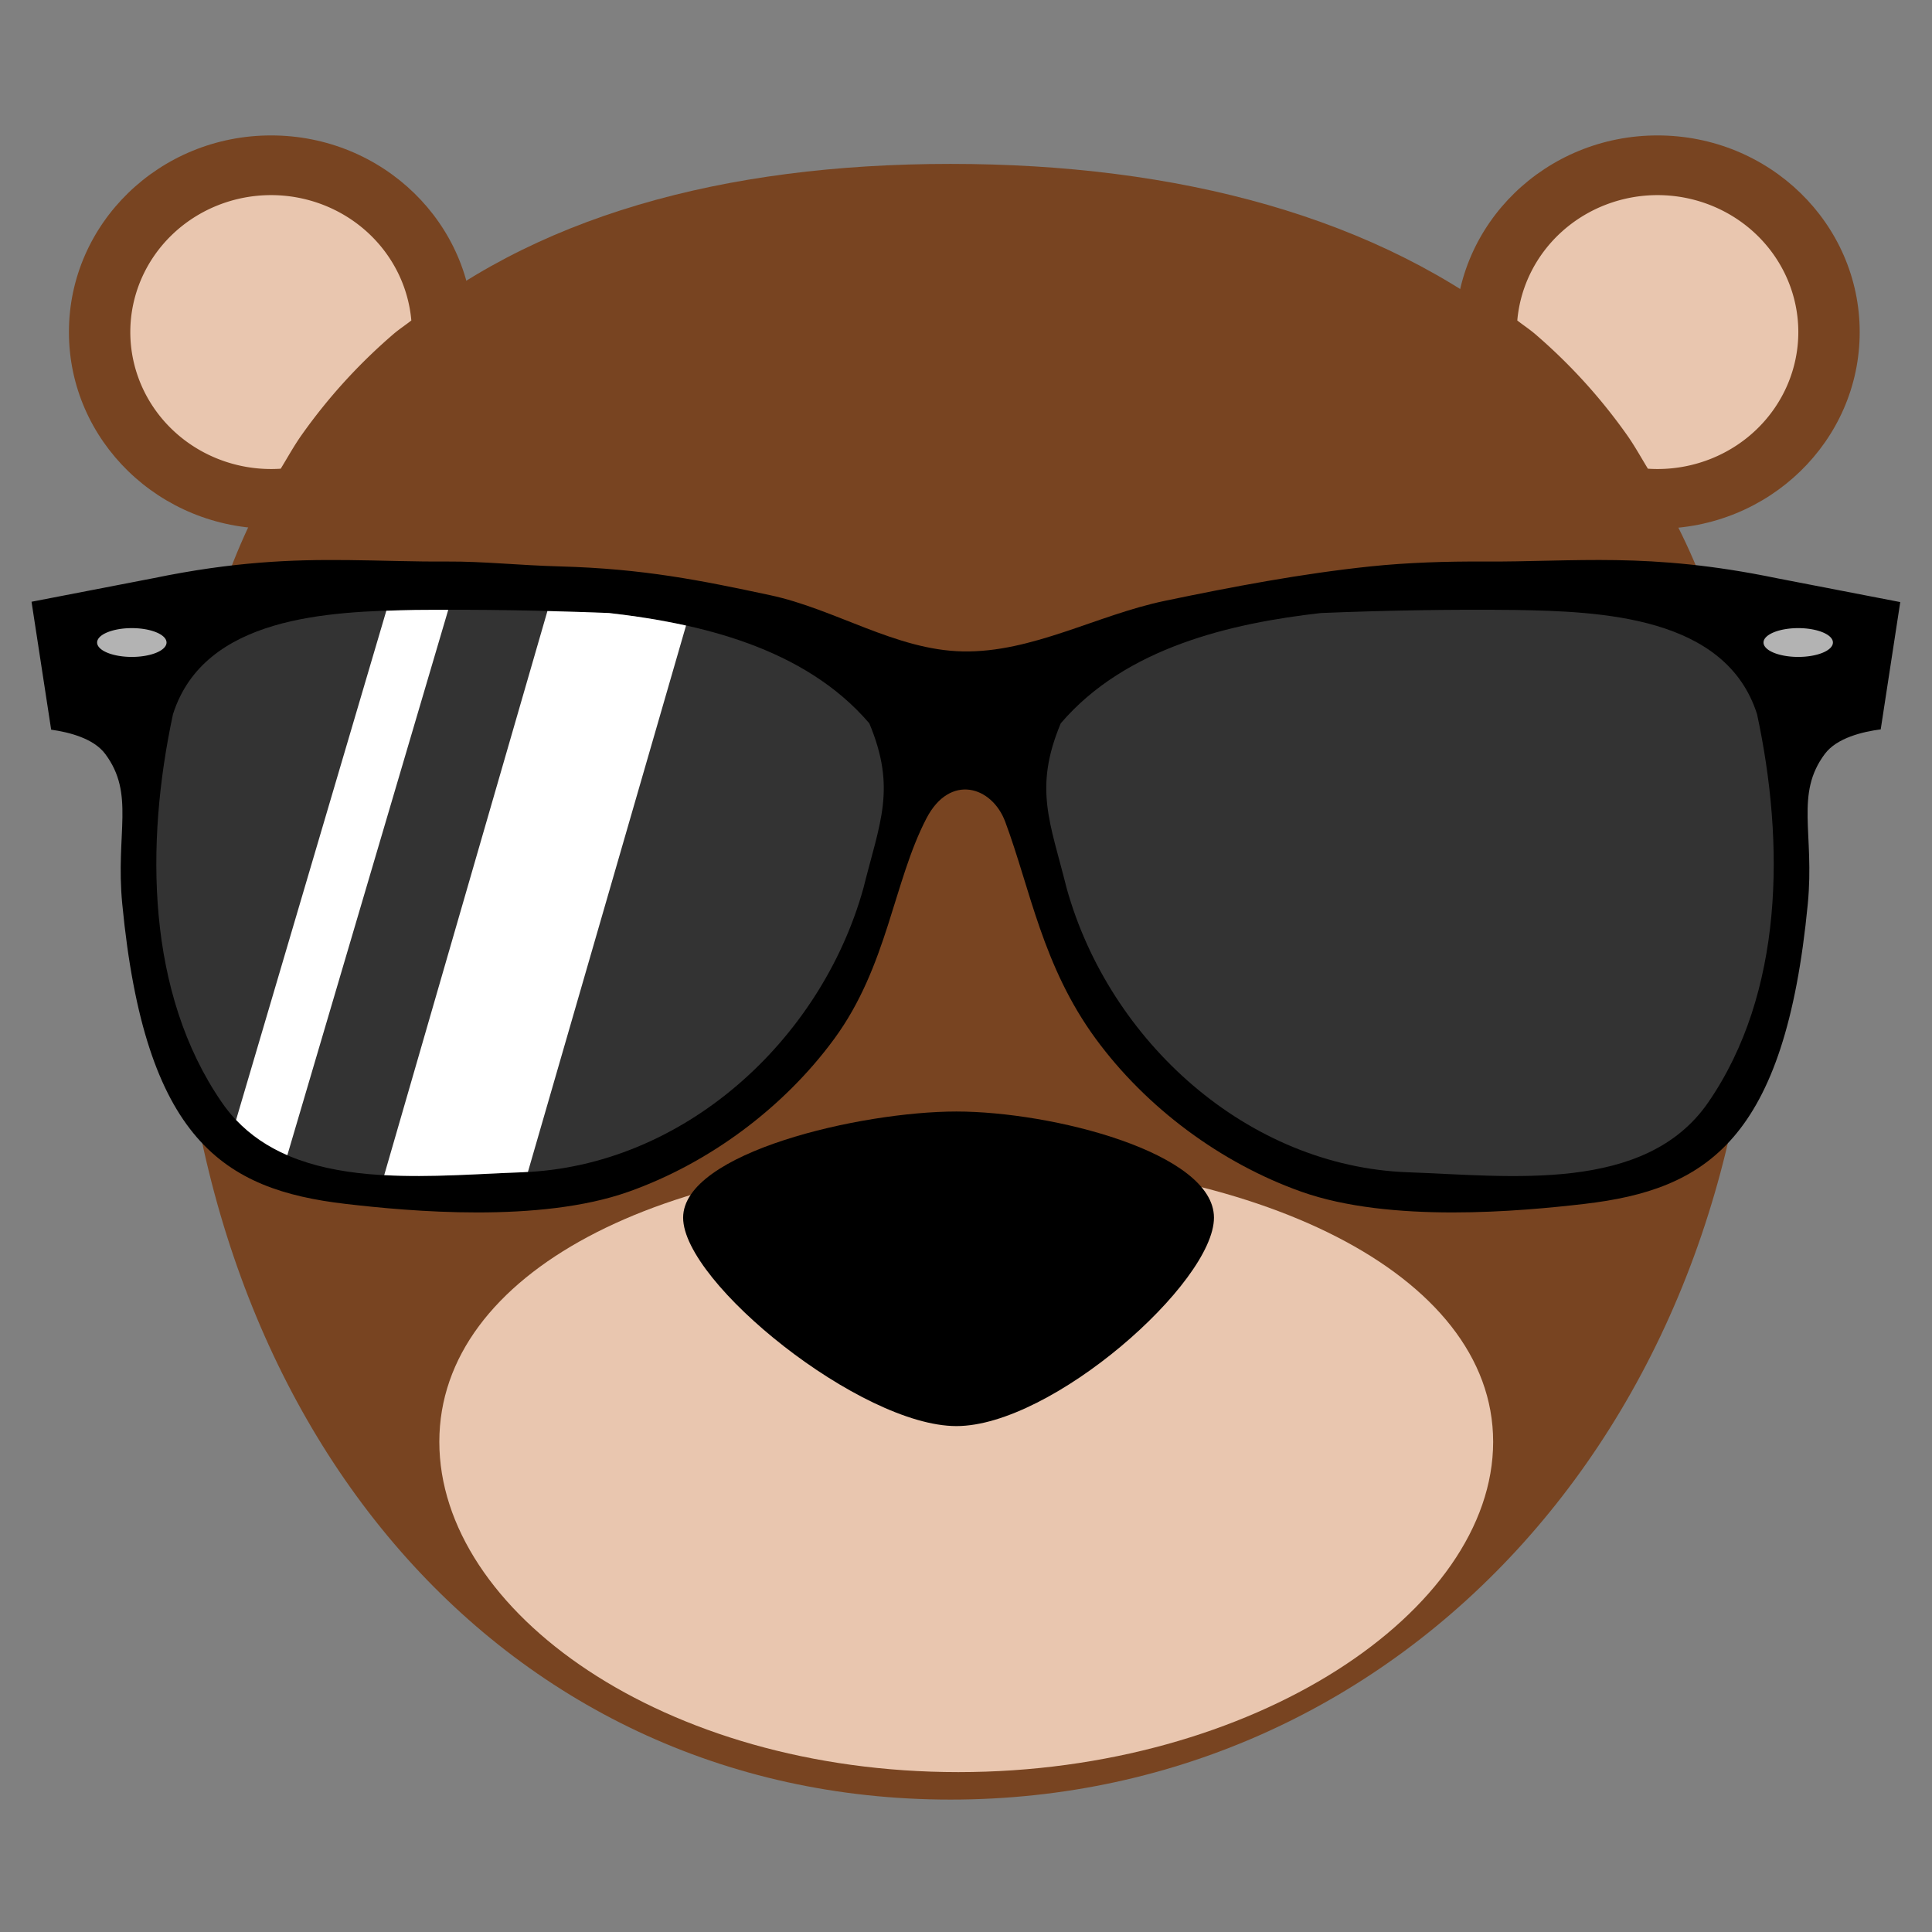 <?xml version="1.0" encoding="UTF-8" standalone="no"?>
<svg
   xmlns:dc="http://purl.org/dc/elements/1.1/"
   xmlns:cc="http://creativecommons.org/ns#"
   xmlns:rdf="http://www.w3.org/1999/02/22-rdf-syntax-ns#"
   xmlns:svg="http://www.w3.org/2000/svg"
   xmlns="http://www.w3.org/2000/svg"
   version="1.1"
   id="svg4938"
   viewBox="0 0 300 300"
   height="300"
   width="300">
  <rect x="0" y="0" width="300" height="300" fill="#808080" stroke="none"/>
  <defs
     id="defs4940" />
  <g
     transform="translate(0,-752.362)"
     id="layer1">
    <g
       transform="matrix(1.196,0,0,1.196,-29.363,-219.648)"
       id="g5818">
      <path
         style="fill:#784421;fill-opacity:1;stroke:none;stroke-width:6;stroke-linecap:round;stroke-linejoin:round;stroke-miterlimit:4;stroke-dasharray:none;stroke-opacity:1"
         d="m 252.541,928.948 c 2e-5,67.665 -45.696,117.414 -104.583,117.414 -58.888,0 -100.499,-49.748 -100.499,-117.414 4e-6,-67.665 41.612,-94.951 100.499,-94.951 58.888,0 104.583,27.286 104.583,94.951 z"
         id="path5634" />
      <g
         id="layer1-8"
         transform="matrix(1.296,0,0,1.296,-157.908,-105.534)">
        <g
           id="g4372">
          <path
             style="fill:#000000;fill-opacity:1;stroke:none;stroke-width:8;stroke-linecap:square;stroke-linejoin:round;stroke-miterlimit:4;stroke-dasharray:none;stroke-opacity:1"
             d="m 175.58,764.635 c -5.547,-0.059 -11.389,0.155 -19.432,1.816 l -12.203,2.359 1.967,12.816 c 1.785,0.25 4.247,0.866 5.414,2.428 3.006,4.024 1.024,7.915 1.707,15.021 2.276,23.677 10.16,28.633 22.369,30.057 6.394,0.746 19.445,1.945 28.363,-1.221 8.059,-2.861 15.531,-8.411 20.59,-15.307 5.347,-7.29 5.922,-15.708 9.241,-22.092 2.352,-4.524 6.563,-3.226 7.891,0.333 2.515,6.741 3.732,14.469 9.079,21.759 5.058,6.896 12.53,12.445 20.59,15.307 8.918,3.166 21.969,1.966 28.363,1.221 12.21,-1.424 20.095,-6.379 22.371,-30.057 0.683,-7.107 -1.299,-10.997 1.707,-15.021 1.205,-1.613 3.804,-2.226 5.598,-2.459 l 1.957,-12.752 -12.377,-2.393 c -12.868,-2.659 -20.106,-1.61 -29.508,-1.668 -3.488,-0.021 -7.48,0.098 -11.195,0.488 -6.925,0.728 -13.786,2.03 -20.604,3.451 -6.807,1.419 -13.286,5.2 -20.238,5.064 -6.706,-0.13 -12.756,-4.241 -19.316,-5.639 -6.93,-1.476 -12.634,-2.647 -21.062,-2.877 -4.085,-0.111 -7.707,-0.51 -11.195,-0.488 -3.526,0.022 -6.748,-0.113 -10.076,-0.148 z"
             id="path4689" />
          <path
             id="path4694"
             d="m 182.39,769.633 c -8.598,0.143 -21.142,0.602 -24.273,10.441 -2.792,12.996 -2.66,27.921 4.889,38.887 6.304,9.158 19.913,7.361 30.049,7.005 16.107,-0.565 29.948,-13.11 34.226,-28.456 1.644,-6.608 3.329,-9.969 0.593,-16.519 -6.523,-7.63 -17.13,-10.038 -26.063,-11.051 -6.407,-0.261 -12.951,-0.378 -19.421,-0.307 z"
             style="fill:#333333;fill-opacity:1;stroke:none;stroke-width:8;stroke-linecap:square;stroke-linejoin:round;stroke-miterlimit:4;stroke-dasharray:none;stroke-opacity:1" />
          <path
             d="m 157.469,772.895 a 3.476,1.442 0 0 1 -3.459,1.442 3.476,1.442 0 0 1 -3.494,-1.427 3.476,1.442 0 0 1 3.423,-1.457 3.476,1.442 0 0 1 3.529,1.413"
             id="path4707"
             style="fill:#b3b3b3;fill-opacity:1;stroke:none;stroke-width:8;stroke-linecap:square;stroke-linejoin:round;stroke-miterlimit:4;stroke-dasharray:none;stroke-opacity:1" />
          <path
             style="fill:#333333;fill-opacity:1;stroke:none;stroke-width:8;stroke-linecap:square;stroke-linejoin:round;stroke-miterlimit:4;stroke-dasharray:none;stroke-opacity:1"
             d="m 292.534,769.633 c 8.598,0.143 21.142,0.602 24.273,10.441 2.792,12.996 2.66,27.921 -4.889,38.887 -6.304,9.158 -19.913,7.361 -30.049,7.005 -16.107,-0.565 -29.948,-13.11 -34.226,-28.456 -1.644,-6.608 -3.329,-9.969 -0.593,-16.519 6.523,-7.63 17.13,-10.038 26.063,-11.051 6.407,-0.261 12.951,-0.378 19.421,-0.307 z"
             id="path4810" />
          <path
             style="fill:#b3b3b3;fill-opacity:1;stroke:none;stroke-width:8;stroke-linecap:square;stroke-linejoin:round;stroke-miterlimit:4;stroke-dasharray:none;stroke-opacity:1"
             id="path4812"
             d="m 317.454,772.895 a 3.476,1.442 0 0 0 3.459,1.442 3.476,1.442 0 0 0 3.494,-1.427 3.476,1.442 0 0 0 -3.423,-1.457 3.476,1.442 0 0 0 -3.529,1.413" />
          <path
             style="fill:#ffffff;fill-opacity:1;stroke:none;stroke-width:6;stroke-linecap:round;stroke-linejoin:round;stroke-miterlimit:4;stroke-dasharray:none;stroke-opacity:1"
             d="M 52.107,5.113 35.756,61.623 c 4.675,0.257 9.53,-0.136 13.777,-0.285 0.208,-0.007 0.414,-0.026 0.621,-0.037 L 65.994,6.566 C 63.38,5.988 60.771,5.594 58.291,5.312 56.242,5.229 54.177,5.166 52.107,5.113 Z"
             transform="translate(143.52,764.628)"
             id="rect4338" />
          <path
             style="fill:#ffffff;fill-opacity:1;stroke:none;stroke-width:6;stroke-linecap:round;stroke-linejoin:round;stroke-miterlimit:4;stroke-dasharray:none;stroke-opacity:1"
             d="m 42.172,4.992 c -1.102,0.001 -2.204,-2.999e-4 -3.303,0.012 -0.921,0.015 -1.905,0.042 -2.9,0.076 L 20.916,56.092 c 1.473,1.557 3.213,2.703 5.135,3.535 L 42.172,4.992 Z"
             transform="translate(143.52,764.628)"
             id="rect4348" />
        </g>
      </g>
      <path
         style="fill:#e9c6af;fill-opacity:1;stroke:none;stroke-width:6;stroke-linecap:round;stroke-linejoin:round;stroke-miterlimit:4;stroke-dasharray:none;stroke-opacity:1"
         d="m 218.41,999.911 c 2e-5,21.992 -31.085,42.884 -69.431,42.884 -38.346,0 -67.389,-20.891 -67.389,-42.884 0,-21.992 29.043,-36.757 67.389,-36.757 38.345,0 69.431,14.765 69.431,36.757 z"
         id="path5639" />
      <path
         style="fill:#000000;fill-opacity:1;stroke:none;stroke-width:6;stroke-linecap:round;stroke-linejoin:round;stroke-miterlimit:4;stroke-dasharray:none;stroke-opacity:1"
         d="m 182.163,970.811 c 0,8.459 -21.033,27.058 -33.439,27.058 -12.406,0 -35.481,-18.599 -35.481,-27.058 0,-8.459 23.075,-13.784 35.481,-13.784 12.406,0 33.439,5.325 33.439,13.784 z"
         id="path5636" />
      <g
         id="g5808">
        <ellipse
           ry="25.531"
           rx="26.25"
           cy="855.831"
           cx="59.75"
           id="path5793"
           style="fill:#784421;fill-opacity:1;stroke:none;stroke-width:6;stroke-linecap:round;stroke-linejoin:round;stroke-miterlimit:4;stroke-dasharray:none;stroke-opacity:1" />
        <path
           transform="translate(0,752.362)"
           id="path5806"
           d="M 77.955,101.961 A 18.282,17.781 0 0 0 59.75,85.688 18.282,17.781 0 0 0 41.469,103.469 18.282,17.781 0 0 0 59.75,121.25 18.282,17.781 0 0 0 61,121.207 c 0.901,-1.477 1.747,-3.013 2.73,-4.4 1.737,-2.451 3.599,-4.764 5.584,-6.941 1.985,-2.177 4.09,-4.219 6.311,-6.129 0.739,-0.636 1.566,-1.169 2.33,-1.775 z"
           style="fill:#e9c6af;fill-opacity:1;stroke:none;stroke-width:6;stroke-linecap:round;stroke-linejoin:round;stroke-miterlimit:4;stroke-dasharray:none;stroke-opacity:1" />
      </g>
      <g
         id="g5812"
         transform="matrix(-1,0,0,1,299.5,0)">
        <ellipse
           style="fill:#784421;fill-opacity:1;stroke:none;stroke-width:6;stroke-linecap:round;stroke-linejoin:round;stroke-miterlimit:4;stroke-dasharray:none;stroke-opacity:1"
           id="ellipse5814"
           cx="59.75"
           cy="855.831"
           rx="26.25"
           ry="25.531" />
        <path
           style="fill:#e9c6af;fill-opacity:1;stroke:none;stroke-width:6;stroke-linecap:round;stroke-linejoin:round;stroke-miterlimit:4;stroke-dasharray:none;stroke-opacity:1"
           d="M 77.955,101.961 A 18.282,17.781 0 0 0 59.75,85.688 18.282,17.781 0 0 0 41.469,103.469 18.282,17.781 0 0 0 59.75,121.25 18.282,17.781 0 0 0 61,121.207 c 0.901,-1.477 1.747,-3.013 2.73,-4.4 1.737,-2.451 3.599,-4.764 5.584,-6.941 1.985,-2.177 4.09,-4.219 6.311,-6.129 0.739,-0.636 1.566,-1.169 2.33,-1.775 z"
           id="path5816"
           transform="translate(0,752.362)" />
      </g>
    </g>
  </g>
</svg>
